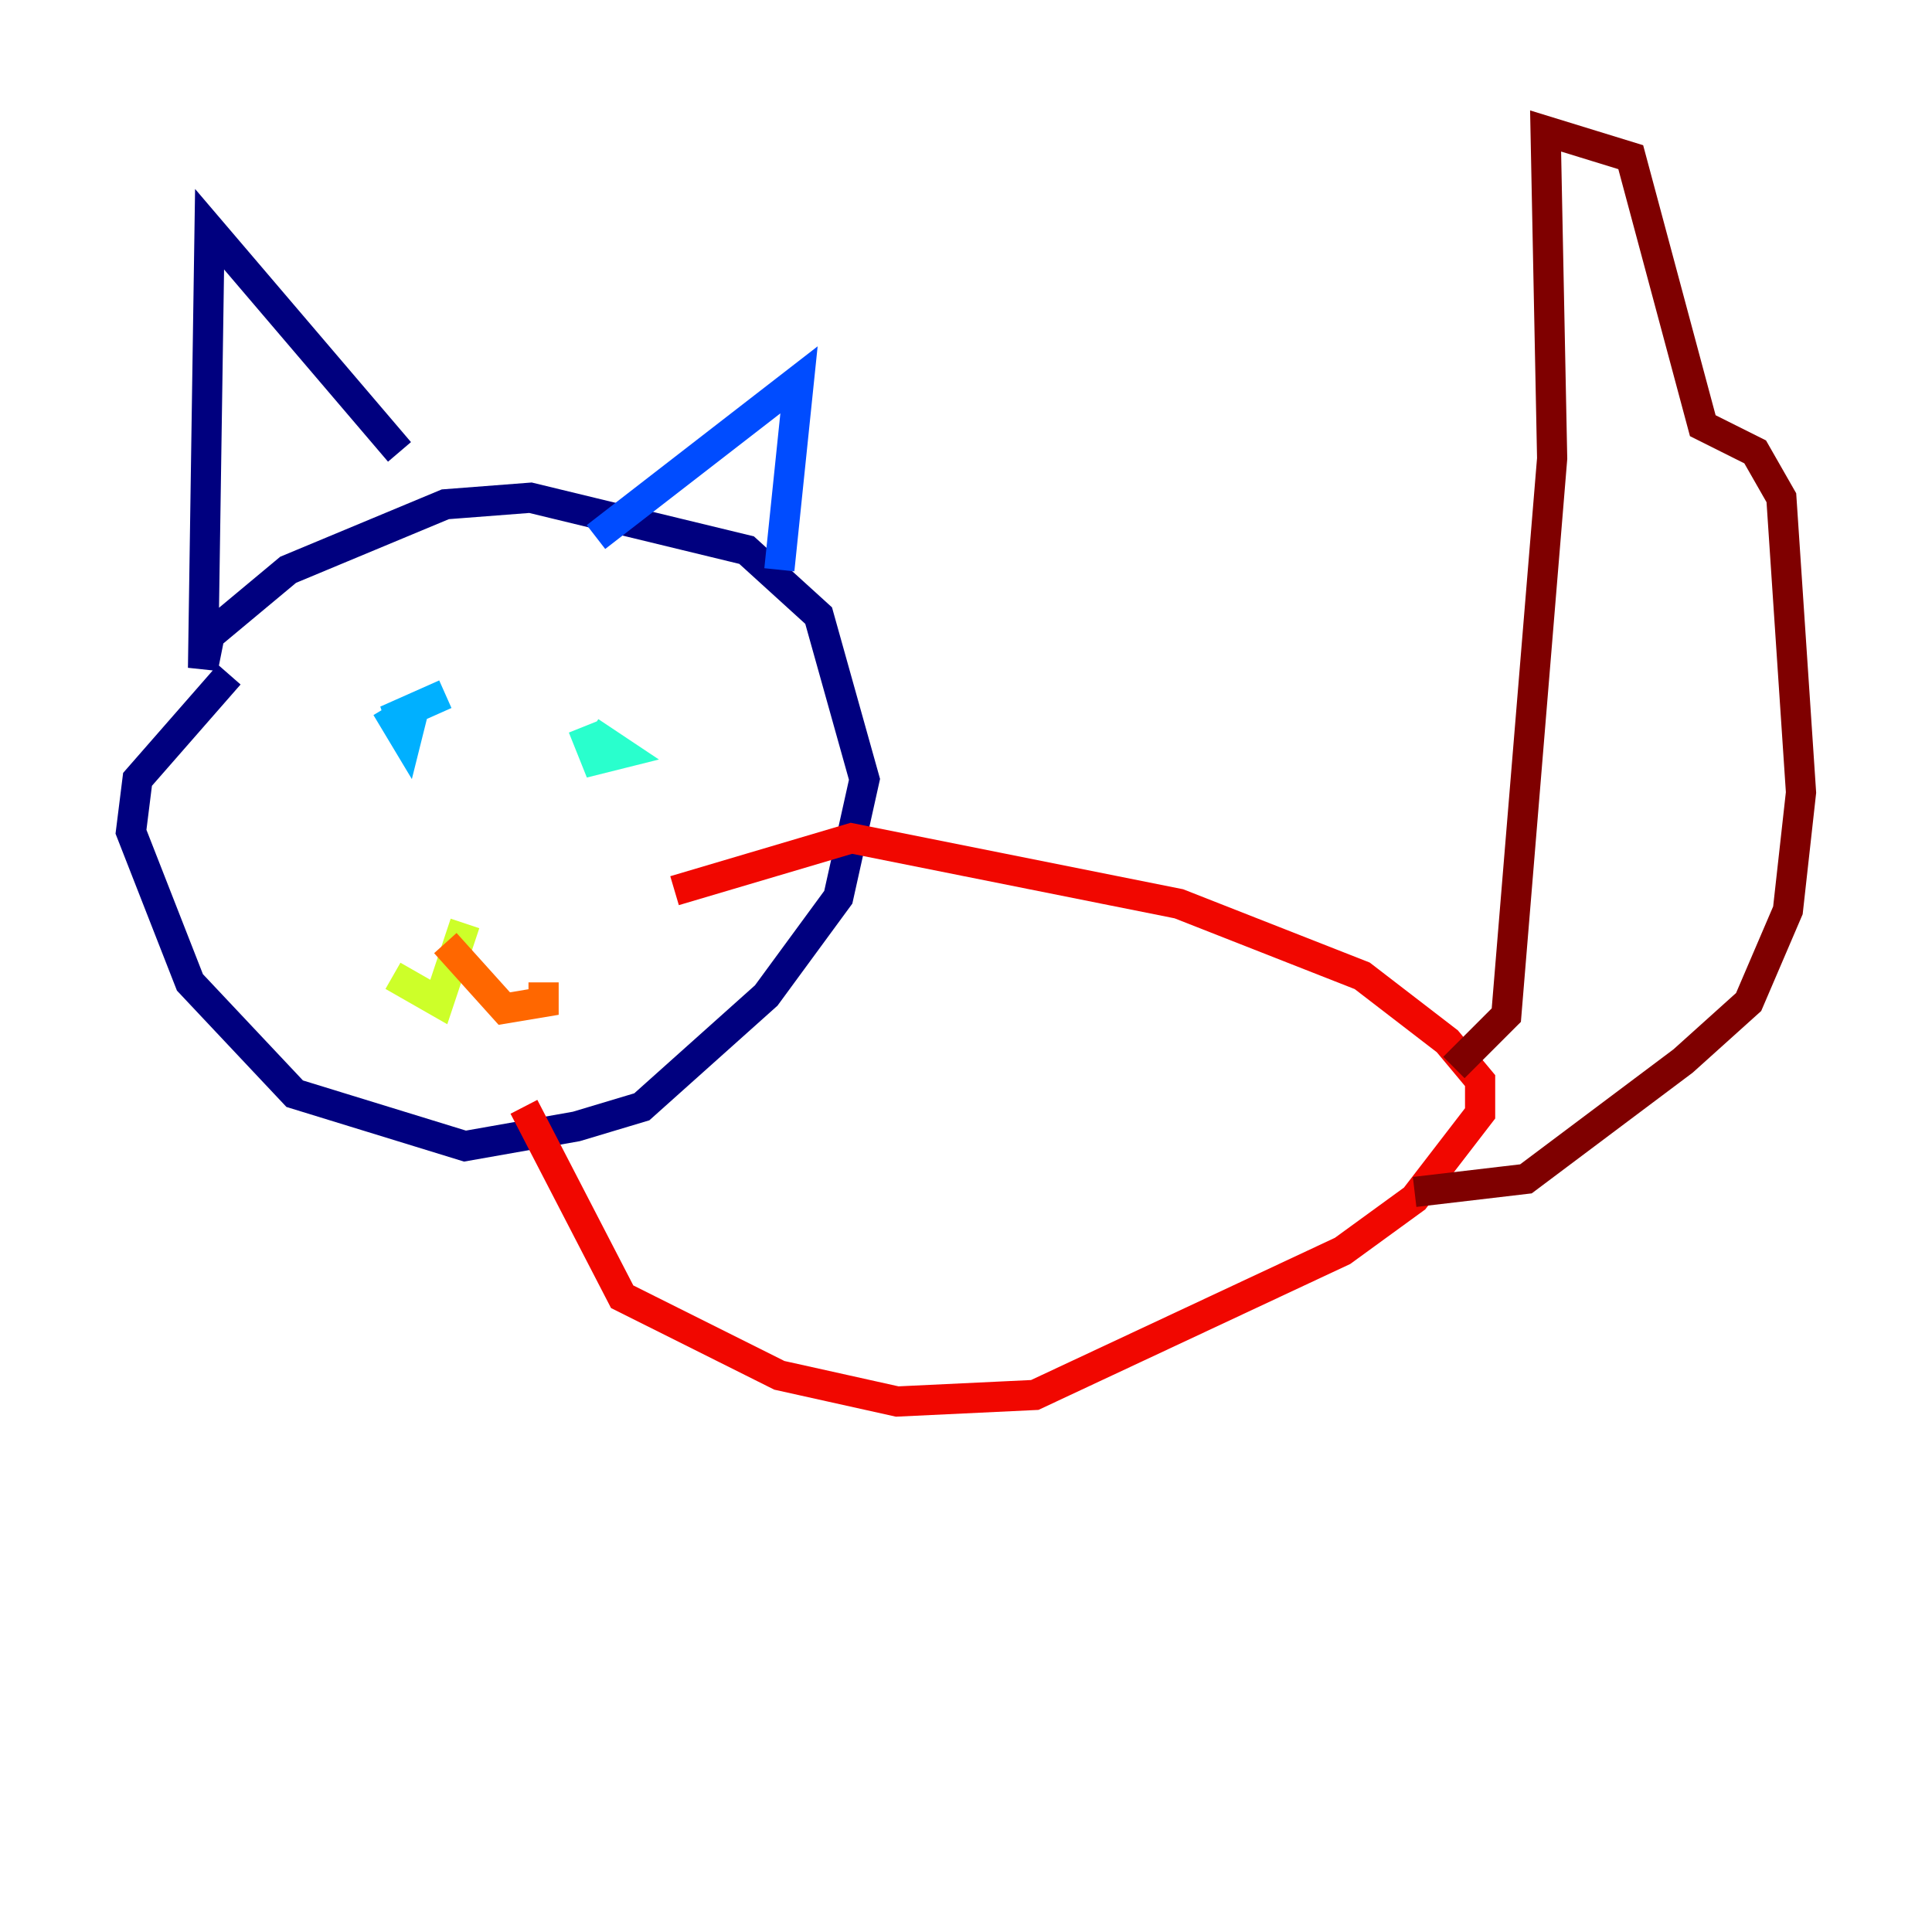 <?xml version="1.0" encoding="utf-8" ?>
<svg baseProfile="tiny" height="128" version="1.2" viewBox="0,0,128,128" width="128" xmlns="http://www.w3.org/2000/svg" xmlns:ev="http://www.w3.org/2001/xml-events" xmlns:xlink="http://www.w3.org/1999/xlink"><defs /><polyline fill="none" points="15.186,44.691 9.112,51.634 8.678,55.105 12.583,65.085 19.525,72.461 30.807,75.932 38.183,74.63 42.522,73.329 50.766,65.953 55.539,59.444 57.275,51.634 54.237,40.786 49.464,36.447 35.146,32.976 29.505,33.41 19.091,37.749 13.885,42.088 13.451,44.258 13.885,15.186 26.468,29.939" stroke="#00007f" stroke-width="2" /><polyline fill="none" points="26.468,29.939 26.468,29.939" stroke="#0000f1" stroke-width="2" /><polyline fill="none" points="39.485,35.58 52.936,25.166 51.634,37.749" stroke="#004cff" stroke-width="2" /><polyline fill="none" points="25.6,46.861 26.902,49.031 27.336,47.295 25.6,47.729 29.505,45.993" stroke="#00b0ff" stroke-width="2" /><polyline fill="none" points="38.617,48.163 39.485,50.332 41.22,49.898 39.919,49.031 39.051,50.332" stroke="#29ffcd" stroke-width="2" /><polyline fill="none" points="39.051,50.332 39.051,50.332" stroke="#7cff79" stroke-width="2" /><polyline fill="none" points="30.807,61.18 29.071,66.386 26.034,64.651" stroke="#cdff29" stroke-width="2" /><polyline fill="none" points="26.034,64.651 26.034,64.651" stroke="#ffc400" stroke-width="2" /><polyline fill="none" points="29.505,62.481 33.41,66.82 36.014,66.386 36.014,65.085" stroke="#ff6700" stroke-width="2" /><polyline fill="none" points="34.712,73.329 41.22,85.912 51.634,91.119 59.444,92.854 68.556,92.42 88.949,82.875 93.722,79.403 98.061,73.763 98.061,71.593 95.891,68.99 90.251,64.651 78.102,59.878 56.407,55.539 44.691,59.01" stroke="#f10700" stroke-width="2" /><polyline fill="none" points="96.325,70.725 99.797,67.254 102.834,30.373 102.4,8.678 108.041,10.414 112.814,28.203 116.285,29.939 118.02,32.976 119.322,52.502 118.454,60.312 115.851,66.386 111.512,70.291 101.098,78.102 93.722,78.969" stroke="#7f0000" stroke-width="2" /></svg>